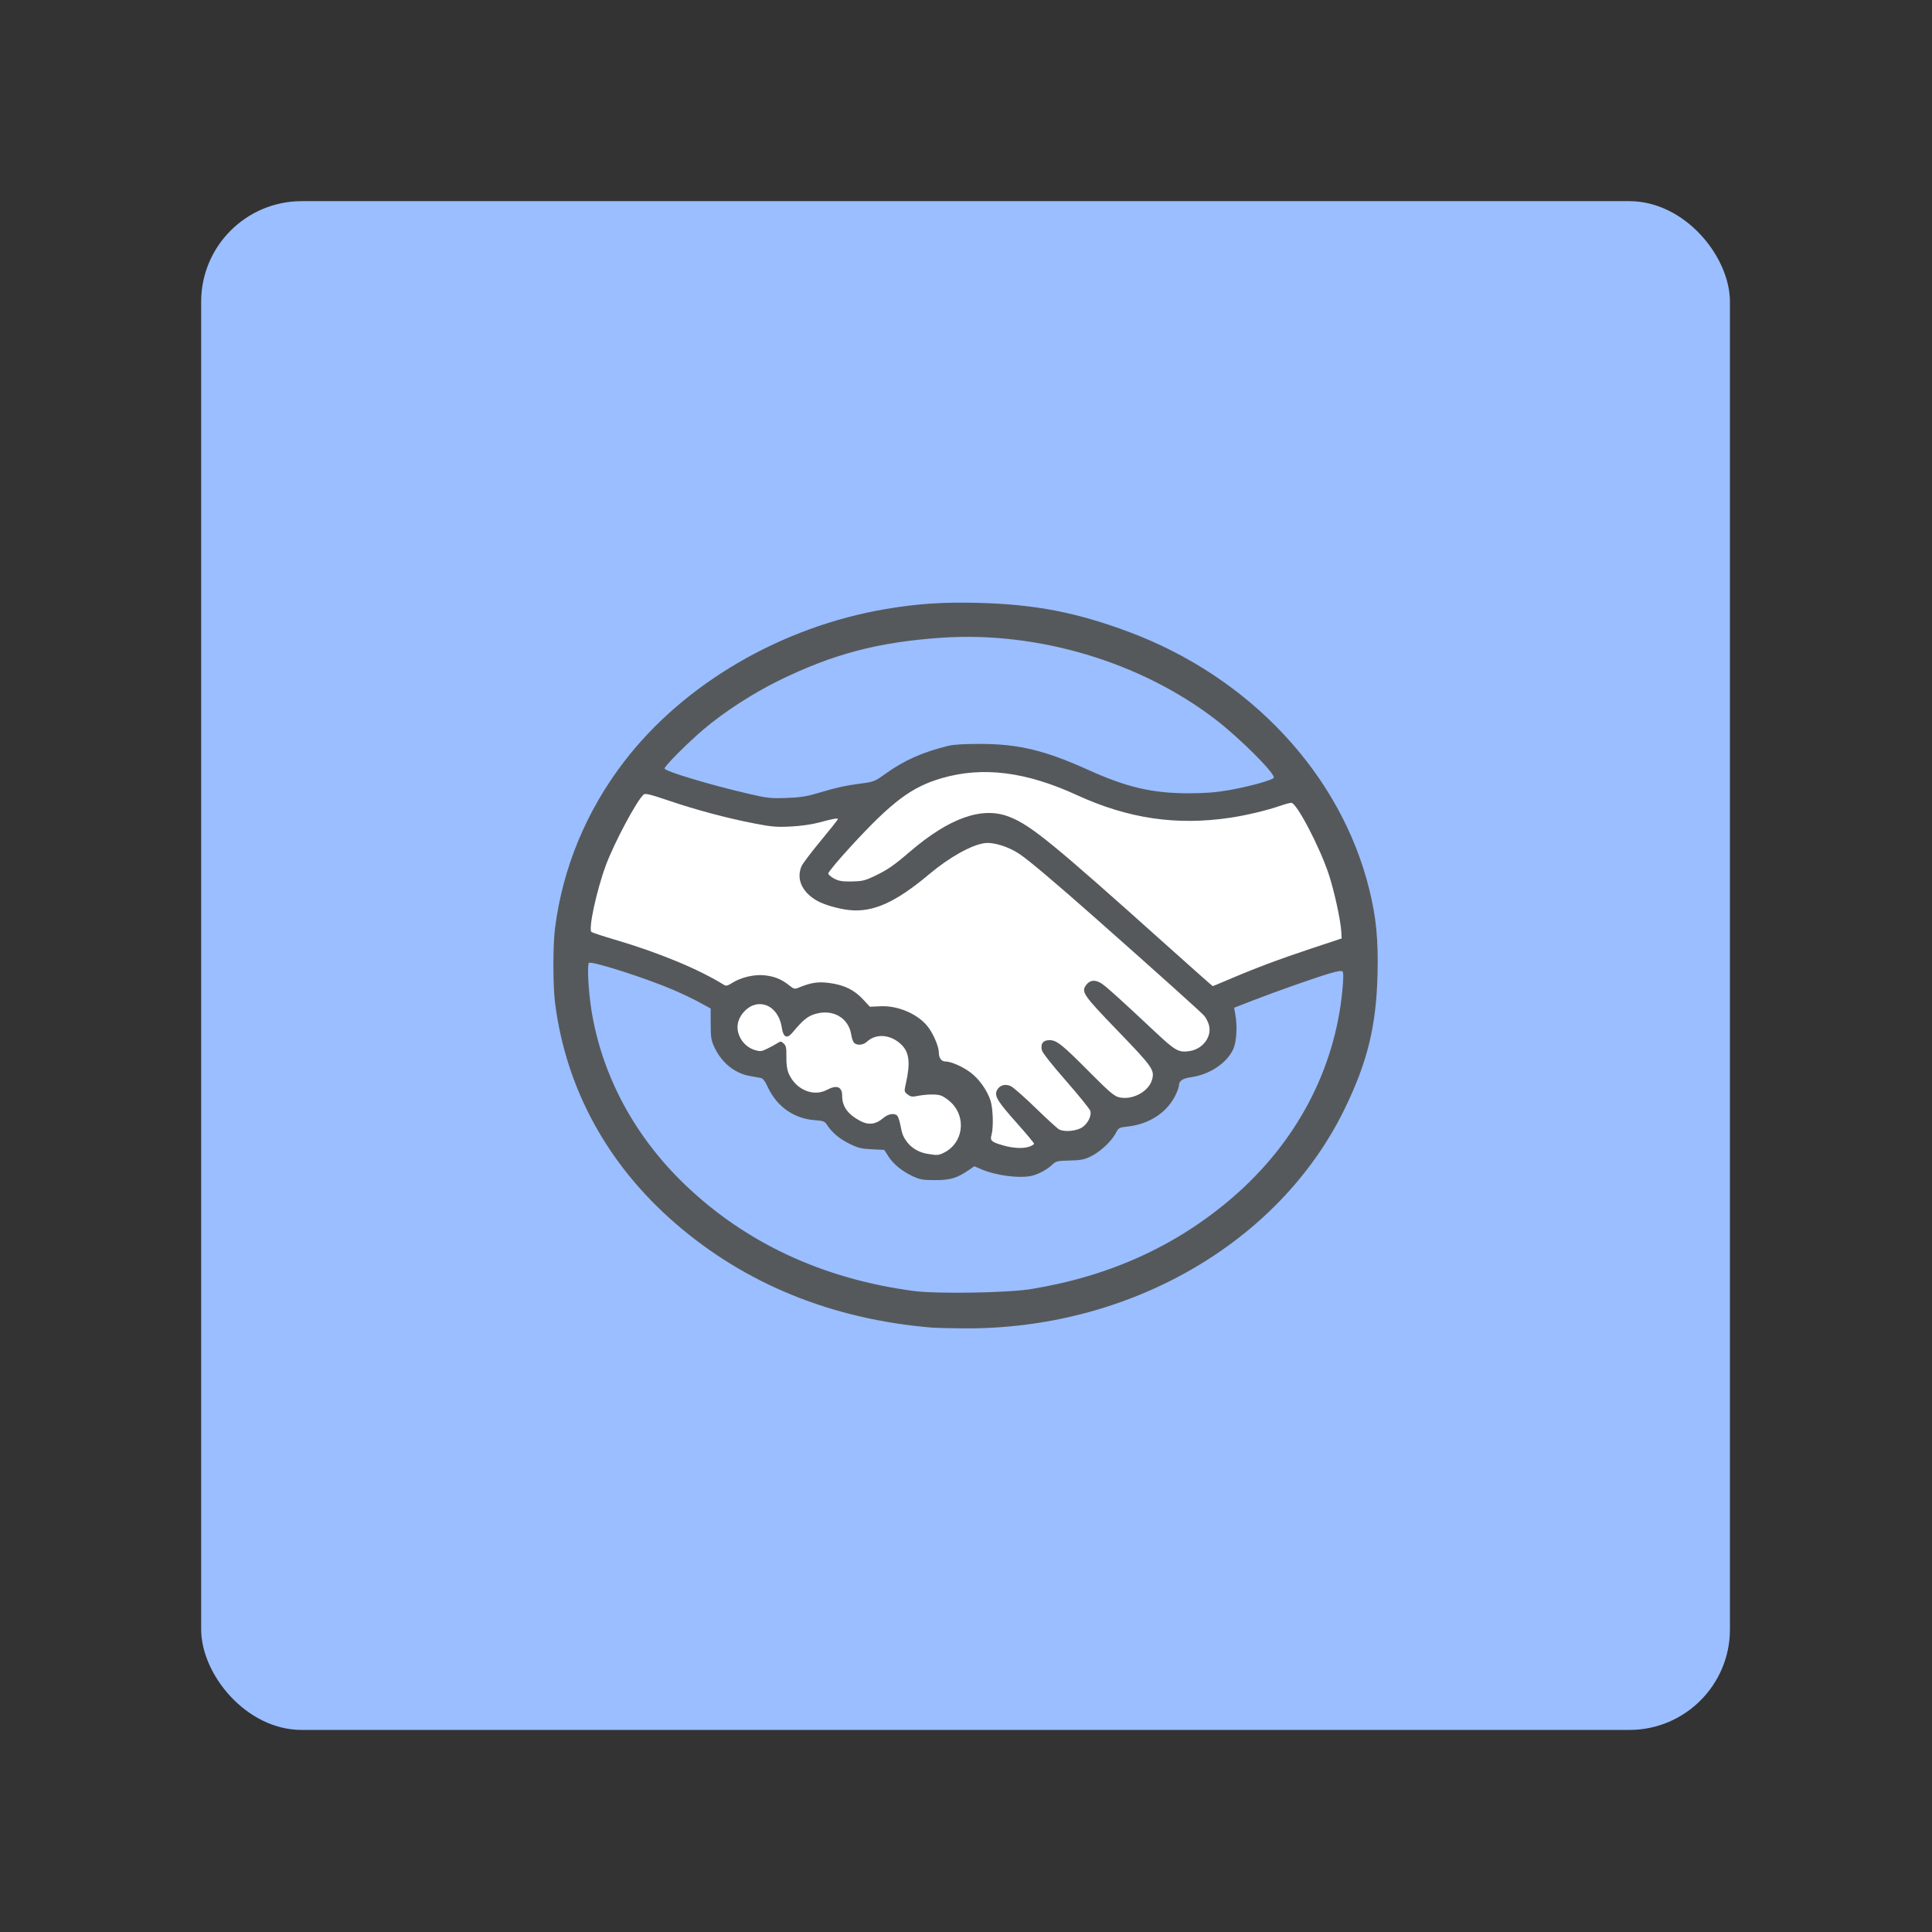 <?xml version="1.0" encoding="UTF-8"?>
<svg version="1.1" viewBox="0 0 192 192" xmlns="http://www.w3.org/2000/svg">
 <rect x="0" y="0" width="192" height="192" fill="#333333" stroke="none"/>
 <defs>
  <clipPath id="clip-path">
   <ellipse cx="84.57" cy="40.23" rx="16.07" ry="14.67" style="fill:none"/>
  </clipPath>
  <style>.cls-11{fill:none}.cls-2{fill:#fff}.cls-3{fill:#d6d4d7}.cls-4{fill:#c4c1c5}.cls-5{fill:#e8e6e8}.cls-10,.cls-6,.cls-7{fill:#333}.cls-6{opacity:.15}.cls-8{fill:#fee600}.cls-9{clip-path:url(#clip-path)}.cls-10,.cls-11{stroke:#363636}.cls-10{stroke-linecap:round;stroke-linejoin:round;stroke-width:.42px}.cls-11{stroke-miterlimit:10;stroke-width:1.49px}</style>
 </defs>
 <path d="m92.706 132.01c-9.968-0.827-18.596-4.33-25.573-10.383-6.746-5.851-10.849-13.369-11.943-21.878-0.223-1.733-0.225-5.769-3e-3 -7.489 0.772-5.989 3.119-11.64 6.86-16.521 5.961-7.777 15.675-13.436 26.068-15.186 3.161-0.532 5.7-0.698 9.235-0.603 5.564 0.149 9.686 0.946 14.854 2.871 12.081 4.498 21.141 14.205 23.948 25.656 0.68 2.77 0.891 4.959 0.811 8.365-0.122 5.162-1.002 8.767-3.277 13.433-6.507 13.342-21.493 21.955-37.941 21.805-1.361-0.013-2.727-0.044-3.038-0.07zm1.192-17.421c1.845-0.941 2.203-3.428 0.708-4.924-0.317-0.316-0.801-0.649-1.076-0.74-0.473-0.156-1.512-0.121-2.525 0.085-0.312 0.064-0.524 0.01-0.775-0.192-0.338-0.274-0.341-0.296-0.159-1.107 0.457-2.034 0.334-3.084-0.453-3.845-1.057-1.023-2.517-1.139-3.439-0.276-0.347 0.324-0.924 0.381-1.237 0.12-0.112-0.093-0.248-0.453-0.299-0.799-0.255-1.703-1.825-2.617-3.592-2.091-0.765 0.229-1.19 0.577-2.289 1.885-0.519 0.616-0.888 0.431-1.028-0.516-0.243-1.645-1.421-2.632-2.714-2.275-0.689 0.191-1.386 0.902-1.607 1.642-0.346 1.155 0.427 2.489 1.654 2.856 0.507 0.152 0.643 0.137 1.194-0.129 0.342-0.165 0.792-0.408 1-0.541 0.358-0.228 0.393-0.227 0.66 0.014 0.236 0.214 0.278 0.425 0.267 1.337-0.01 0.741 0.064 1.262 0.23 1.649 0.691 1.597 2.448 2.349 3.799 1.624 0.986-0.528 1.517-0.318 1.517 0.598 0 1.08 0.59 1.875 1.88 2.533 0.76 0.387 1.494 0.287 2.154-0.292 0.532-0.467 1.184-0.577 1.459-0.246 0.086 0.104 0.218 0.502 0.29 0.883 0.176 0.924 0.274 1.176 0.664 1.703 0.444 0.602 1.185 1.038 1.996 1.174 1.033 0.174 1.137 0.166 1.723-0.132zm8.464-0.583c0.245-0.085 0.445-0.216 0.445-0.289 0-0.073-0.765-0.991-1.699-2.039-1.92-2.153-2.251-2.687-2.001-3.239 0.239-0.525 0.83-0.71 1.398-0.439 0.249 0.119 1.363 1.1 2.474 2.179 1.11 1.08 2.158 2.036 2.327 2.125 0.457 0.238 1.45 0.191 2.098-0.103 0.647-0.294 1.153-1.172 1.003-1.74-0.048-0.18-1.132-1.52-2.408-2.978-1.431-1.633-2.357-2.809-2.413-3.065-0.143-0.65 0.123-0.994 0.768-0.994 0.711 0 1.268 0.448 4.105 3.308 1.741 1.754 2.304 2.239 2.742 2.357 1.305 0.354 2.99-0.513 3.335-1.715 0.28-0.976 0.079-1.265-3.382-4.852-3.482-3.61-3.676-3.891-3.155-4.591 0.378-0.508 0.929-0.546 1.568-0.109 0.514 0.351 1.838 1.55 5.359 4.849 1.95 1.828 2.288 2.012 3.381 1.834 1.301-0.211 2.204-1.44 1.893-2.58-0.083-0.303-0.294-0.719-0.47-0.926-0.292-0.342-4.928-4.503-10.848-9.739-3.952-3.495-6.611-5.738-7.511-6.338-1.113-0.745-2.593-1.205-3.482-1.083-1.318 0.181-3.509 1.41-5.513 3.094-3.336 2.803-5.572 3.806-7.933 3.559-1.09-0.114-2.565-0.546-3.253-0.952-1.467-0.864-2.03-2.138-1.503-3.4 0.106-0.253 0.964-1.391 1.907-2.527s1.715-2.111 1.715-2.165c0-0.125-0.494-0.036-1.907 0.347-0.672 0.181-1.788 0.339-2.755 0.389-1.405 0.073-1.893 0.033-3.602-0.296-2.697-0.517-5.812-1.347-8.552-2.278-1.801-0.611-2.334-0.742-2.491-0.612-0.667 0.553-2.934 4.793-3.767 7.047-0.917 2.476-1.75 6.331-1.432 6.621 0.074 0.067 1.131 0.415 2.349 0.774 4.345 1.279 8.337 2.933 10.831 4.49 0.206 0.129 0.371 0.086 0.849-0.216 0.846-0.534 2.169-0.843 3.163-0.739 0.992 0.103 1.699 0.385 2.425 0.967 0.513 0.41 0.58 0.428 0.989 0.259 1.242-0.513 1.962-0.616 3.119-0.451 1.44 0.206 2.404 0.681 3.271 1.612l0.688 0.74 1.062-0.049c1.838-0.083 3.901 0.859 4.828 2.207 0.513 0.744 0.963 1.855 0.963 2.374 0 0.55 0.251 0.907 0.639 0.907 0.573 0 1.734 0.509 2.527 1.109 0.842 0.636 1.623 1.733 1.969 2.767 0.257 0.766 0.316 2.692 0.104 3.429-0.164 0.57-0.011 0.707 1.158 1.042 1.023 0.292 1.994 0.336 2.623 0.116zm19.776-16.598c2.621-1.123 5.087-2.049 8.221-3.089l3.037-1.008-0.043-0.701c-0.07-1.154-0.688-3.988-1.232-5.647-0.891-2.716-3.201-7.135-3.729-7.135-0.137 0-0.626 0.131-1.084 0.29-1.309 0.455-3.388 0.954-4.959 1.188-5.375 0.805-10.168 0.099-15.282-2.249-5.066-2.325-9.339-2.861-13.412-1.685-3.004 0.868-4.947 2.322-9.022 6.749-1.286 1.397-2.307 2.623-2.283 2.742 0.023 0.118 0.296 0.348 0.606 0.51 0.455 0.236 0.797 0.29 1.737 0.274 1.025-0.019 1.303-0.083 2.225-0.522 1.311-0.623 1.92-1.04 3.527-2.419 3.966-3.401 7.221-4.545 9.913-3.484 2.154 0.849 4.259 2.569 15.706 12.832 2.454 2.2 4.486 4.001 4.513 4.001 0.029 0 0.731-0.29 1.562-0.646z" style="fill:#728dbe;stroke-width:.993"/>
 <g transform="matrix(.993 0 0 .993 .627 .627)">
  <rect x="19.5" y="19.5" width="153" height="153" rx="10.066" style="fill-rule:evenodd;fill:#9abeff"/>
  <path d="m56.339 94.068s5.492-17.492 6.814-17.187 13.016 3.56 13.016 3.56 8.95 0.712 9.051-0.305c0.102-1.017 3.763-2.136 3.763-2.136s3.864-2.44 5.288-2.44 7.017 0.304 7.017 0.304l8.237 2.441 6.916 2.34 10.983-1.831 2.542-0.509 4.881 10.881s0.306 5.289 0 5.695c-0.305 0.407-4.27 1.526-4.27 1.526l-5.492 1.932s-4.373 0.915-3.56 1.932c0.814 1.017-0.142 3.784-0.142 3.784s0.61 0.432-0.324 0.935c-0.935 0.503-1.474 0.899-2.912 0.97-1.438 0.073-1.942-0.071-1.978 0.828-0.036 0.898 0.324 2.085-0.467 2.768s-2.553 1.33-3.74 1.402c-1.186 0.072-2.804 1.259-2.804 1.259s-0.755 1.69-1.079 1.726c-0.323 0.036-2.66 0.503-2.66 0.503l-8.306 0.683-5.537 1.438-3.56-3.38-7.118-2.899-4.576-3.864-3.458-1.932-1.627-4.933-11.912-4.78z" style="fill-rule:evenodd;fill:#fff"/>
  <path d="m92.684 132.24c-10.034-0.832-18.718-4.358-25.741-10.451-6.79-5.89-10.92-13.457-12.022-22.022-0.224-1.744-0.226-5.807-3e-3 -7.538 0.777-6.028 3.139-11.717 6.905-16.63 6-7.828 15.778-13.524 26.239-15.286 3.182-0.536 5.738-0.703 9.296-0.607 5.601 0.15 9.75 0.952 14.952 2.89 12.16 4.528 21.28 14.298 24.106 25.825 0.684 2.788 0.897 4.992 0.816 8.42-0.123 5.196-1.009 8.825-3.299 13.521-6.55 13.43-21.634 22.099-38.191 21.948-1.37-0.013-2.745-0.044-3.058-0.07zm9.906-3.865c7.85-1.293 14.492-4.312 20.102-9.136 6.407-5.51 10.284-12.834 11.029-20.836 0.105-1.135 0.108-1.706 9e-3 -1.806-0.1-0.1-0.497-0.043-1.254 0.18-1.457 0.426-5.476 1.842-7.771 2.736l-1.827 0.711 0.12 0.66c0.215 1.179 0.127 2.73-0.196 3.455-0.623 1.4-2.354 2.568-4.188 2.827-0.894 0.126-1.251 0.365-1.258 0.841-2e-3 0.122-0.13 0.5-0.284 0.84-0.812 1.79-2.631 3.02-4.826 3.263-0.887 0.098-0.928 0.12-1.209 0.66-0.42 0.805-1.552 1.864-2.477 2.319-0.68 0.333-1.004 0.398-2.141 0.425-1.266 0.03-1.365 0.055-1.778 0.447-0.478 0.454-1.337 0.917-1.997 1.076-1.205 0.29-3.592-0.015-5.064-0.649l-0.704-0.302-0.531 0.367c-1.186 0.818-1.853 1.02-3.376 1.02-1.258 0-1.52-0.046-2.266-0.395-1.078-0.505-1.937-1.21-2.439-2.004l-0.396-0.626-1.241-0.06c-1.078-0.051-1.381-0.128-2.304-0.584-0.985-0.487-1.7-1.104-2.238-1.93-0.182-0.28-0.366-0.345-1.114-0.395-2.147-0.144-3.871-1.36-4.797-3.38-0.252-0.55-0.458-0.811-0.673-0.85-0.17-0.03-0.685-0.125-1.144-0.21-1.48-0.272-2.773-1.33-3.489-2.857-0.326-0.697-0.37-0.969-0.372-2.336l-2e-3 -1.547-1.135-0.62c-0.625-0.342-1.84-0.92-2.7-1.285-2.783-1.182-8.034-2.857-8.347-2.663-0.199 0.122-0.054 2.88 0.249 4.753 1.055 6.524 4.304 12.587 9.337 17.423 6.09 5.852 13.81 9.446 22.893 10.66 2.318 0.309 9.459 0.193 11.799-0.192zm-8.705-13.671c1.856-0.947 2.216-3.451 0.712-4.956-0.319-0.318-0.806-0.653-1.083-0.745-0.476-0.157-1.522-0.122-2.542 0.086-0.314 0.064-0.527 0.01-0.78-0.193-0.34-0.276-0.343-0.298-0.16-1.114 0.46-2.047 0.336-3.104-0.456-3.87-1.064-1.03-2.534-1.147-3.462-0.278-0.349 0.326-0.93 0.383-1.245 0.121-0.113-0.094-0.25-0.456-0.301-0.804-0.257-1.714-1.837-2.634-3.616-2.105-0.77 0.23-1.198 0.581-2.304 1.897-0.522 0.62-0.894 0.434-1.035-0.519-0.245-1.656-1.43-2.649-2.732-2.29-0.694 0.192-1.395 0.908-1.618 1.653-0.348 1.163 0.43 2.505 1.665 2.875 0.51 0.153 0.647 0.138 1.202-0.13 0.344-0.166 0.797-0.411 1.007-0.545 0.36-0.229 0.396-0.228 0.664 0.014 0.238 0.215 0.28 0.428 0.269 1.346-0.01 0.746 0.064 1.27 0.232 1.66 0.696 1.607 2.464 2.364 3.824 1.635 0.992-0.531 1.527-0.32 1.527 0.602 0 1.087 0.594 1.887 1.892 2.55 0.765 0.39 1.504 0.289 2.168-0.294 0.536-0.47 1.192-0.581 1.469-0.248 0.087 0.105 0.219 0.505 0.292 0.889 0.177 0.93 0.276 1.184 0.668 1.714 0.447 0.606 1.193 1.045 2.009 1.182 1.04 0.175 1.145 0.167 1.734-0.133zm8.52-0.587c0.246-0.086 0.447-0.217 0.447-0.291s-0.77-0.998-1.71-2.052c-1.933-2.167-2.266-2.705-2.014-3.26 0.241-0.528 0.835-0.715 1.407-0.442 0.251 0.12 1.372 1.107 2.49 2.193 1.117 1.087 2.172 2.049 2.342 2.139 0.46 0.24 1.46 0.192 2.112-0.104 0.651-0.296 1.161-1.18 1.01-1.751-0.048-0.181-1.139-1.53-2.424-2.998-1.44-1.644-2.373-2.828-2.429-3.085-0.144-0.654 0.124-1.001 0.773-1.001 0.716 0 1.276 0.451 4.132 3.33 1.752 1.766 2.319 2.254 2.76 2.373 1.314 0.356 3.01-0.516 3.357-1.726 0.282-0.982 0.079-1.273-3.404-4.884-3.505-3.634-3.7-3.917-3.176-4.621 0.38-0.511 0.935-0.55 1.578-0.11 0.517 0.353 1.85 1.56 5.394 4.881 1.963 1.84 2.303 2.025 3.403 1.846 1.31-0.212 2.219-1.45 1.905-2.597-0.083-0.305-0.296-0.724-0.473-0.932-0.294-0.344-4.96-4.533-10.919-9.803-3.978-3.518-6.654-5.776-7.56-6.38-1.12-0.75-2.61-1.213-3.505-1.09-1.327 0.182-3.532 1.419-5.549 3.114-3.358 2.821-5.609 3.831-7.985 3.582-1.097-0.115-2.582-0.55-3.274-0.958-1.477-0.87-2.043-2.152-1.513-3.422 0.107-0.255 0.97-1.4 1.92-2.544s1.726-2.125 1.726-2.179c0-0.126-0.497-0.036-1.92 0.349-0.676 0.182-1.8 0.341-2.773 0.392-1.414 0.073-1.905 0.033-3.626-0.298-2.715-0.52-5.85-1.356-8.608-2.293-1.813-0.615-2.349-0.747-2.507-0.616-0.671 0.557-2.953 4.824-3.792 7.093-0.923 2.492-1.762 6.373-1.441 6.665 0.074 0.067 1.138 0.418 2.364 0.779 4.374 1.287 8.392 2.952 10.902 4.52 0.207 0.13 0.373 0.087 0.855-0.217 0.852-0.538 2.183-0.849 3.184-0.744 0.999 0.104 1.71 0.388 2.441 0.973 0.516 0.413 0.584 0.431 0.996 0.261 1.25-0.516 1.975-0.62 3.14-0.454 1.449 0.207 2.42 0.685 3.292 1.623l0.693 0.745 1.069-0.049c1.85-0.084 3.927 0.865 4.86 2.221 0.516 0.749 0.969 1.867 0.969 2.39 0 0.554 0.253 0.913 0.643 0.913 0.577 0 1.745 0.512 2.544 1.116 0.848 0.64 1.634 1.744 1.982 2.785 0.259 0.771 0.318 2.71 0.105 3.452-0.165 0.574-0.011 0.712 1.166 1.049 1.03 0.294 2.007 0.338 2.64 0.117zm19.905-16.707c2.638-1.13 5.12-2.062 8.275-3.109l3.057-1.015-0.043-0.706c-0.07-1.162-0.693-4.014-1.24-5.684-0.897-2.734-3.222-7.182-3.754-7.182-0.138 0-0.63 0.132-1.091 0.292-1.318 0.458-3.41 0.96-4.992 1.196-5.41 0.81-10.235 0.1-15.383-2.264-5.099-2.34-9.4-2.88-13.5-1.696-3.024 0.874-4.98 2.337-9.081 6.793-1.294 1.406-2.322 2.64-2.298 2.76 0.023 0.119 0.298 0.35 0.61 0.513 0.458 0.238 0.802 0.292 1.748 0.276 1.032-0.019 1.312-0.084 2.24-0.525 1.32-0.627 1.933-1.047 3.55-2.435 3.992-3.423 7.268-4.575 9.978-3.507 2.168 0.855 4.287 2.586 15.809 12.916 2.47 2.215 4.515 4.027 4.543 4.027 0.029 0 0.736-0.292 1.572-0.65zm-41.36-18.594c2.08-0.617 2.99-0.824 4.477-1.019 1.41-0.185 1.465-0.206 2.571-1 1.867-1.341 3.74-2.17 6.321-2.796 0.504-0.122 1.645-0.187 3.2-0.182 3.808 0.012 6.446 0.65 10.76 2.601 3.853 1.744 6.433 2.343 10.075 2.34 1.614-2e-3 2.68-0.085 3.982-0.31 2.05-0.357 4.434-1.018 4.512-1.252 0.14-0.42-3.397-3.955-5.825-5.82-7.52-5.778-17.826-8.85-27.453-8.184-6.328 0.438-10.813 1.62-16.246 4.28-2.604 1.277-5.475 3.136-7.537 4.883-1.57 1.33-3.911 3.676-3.911 3.92 0 0.272 4.443 1.612 8.39 2.53 1.873 0.435 2.22 0.474 3.77 0.423 1.284-0.042 2.005-0.145 2.915-0.414z" style="fill:#56595b"/>
 </g>
</svg>
